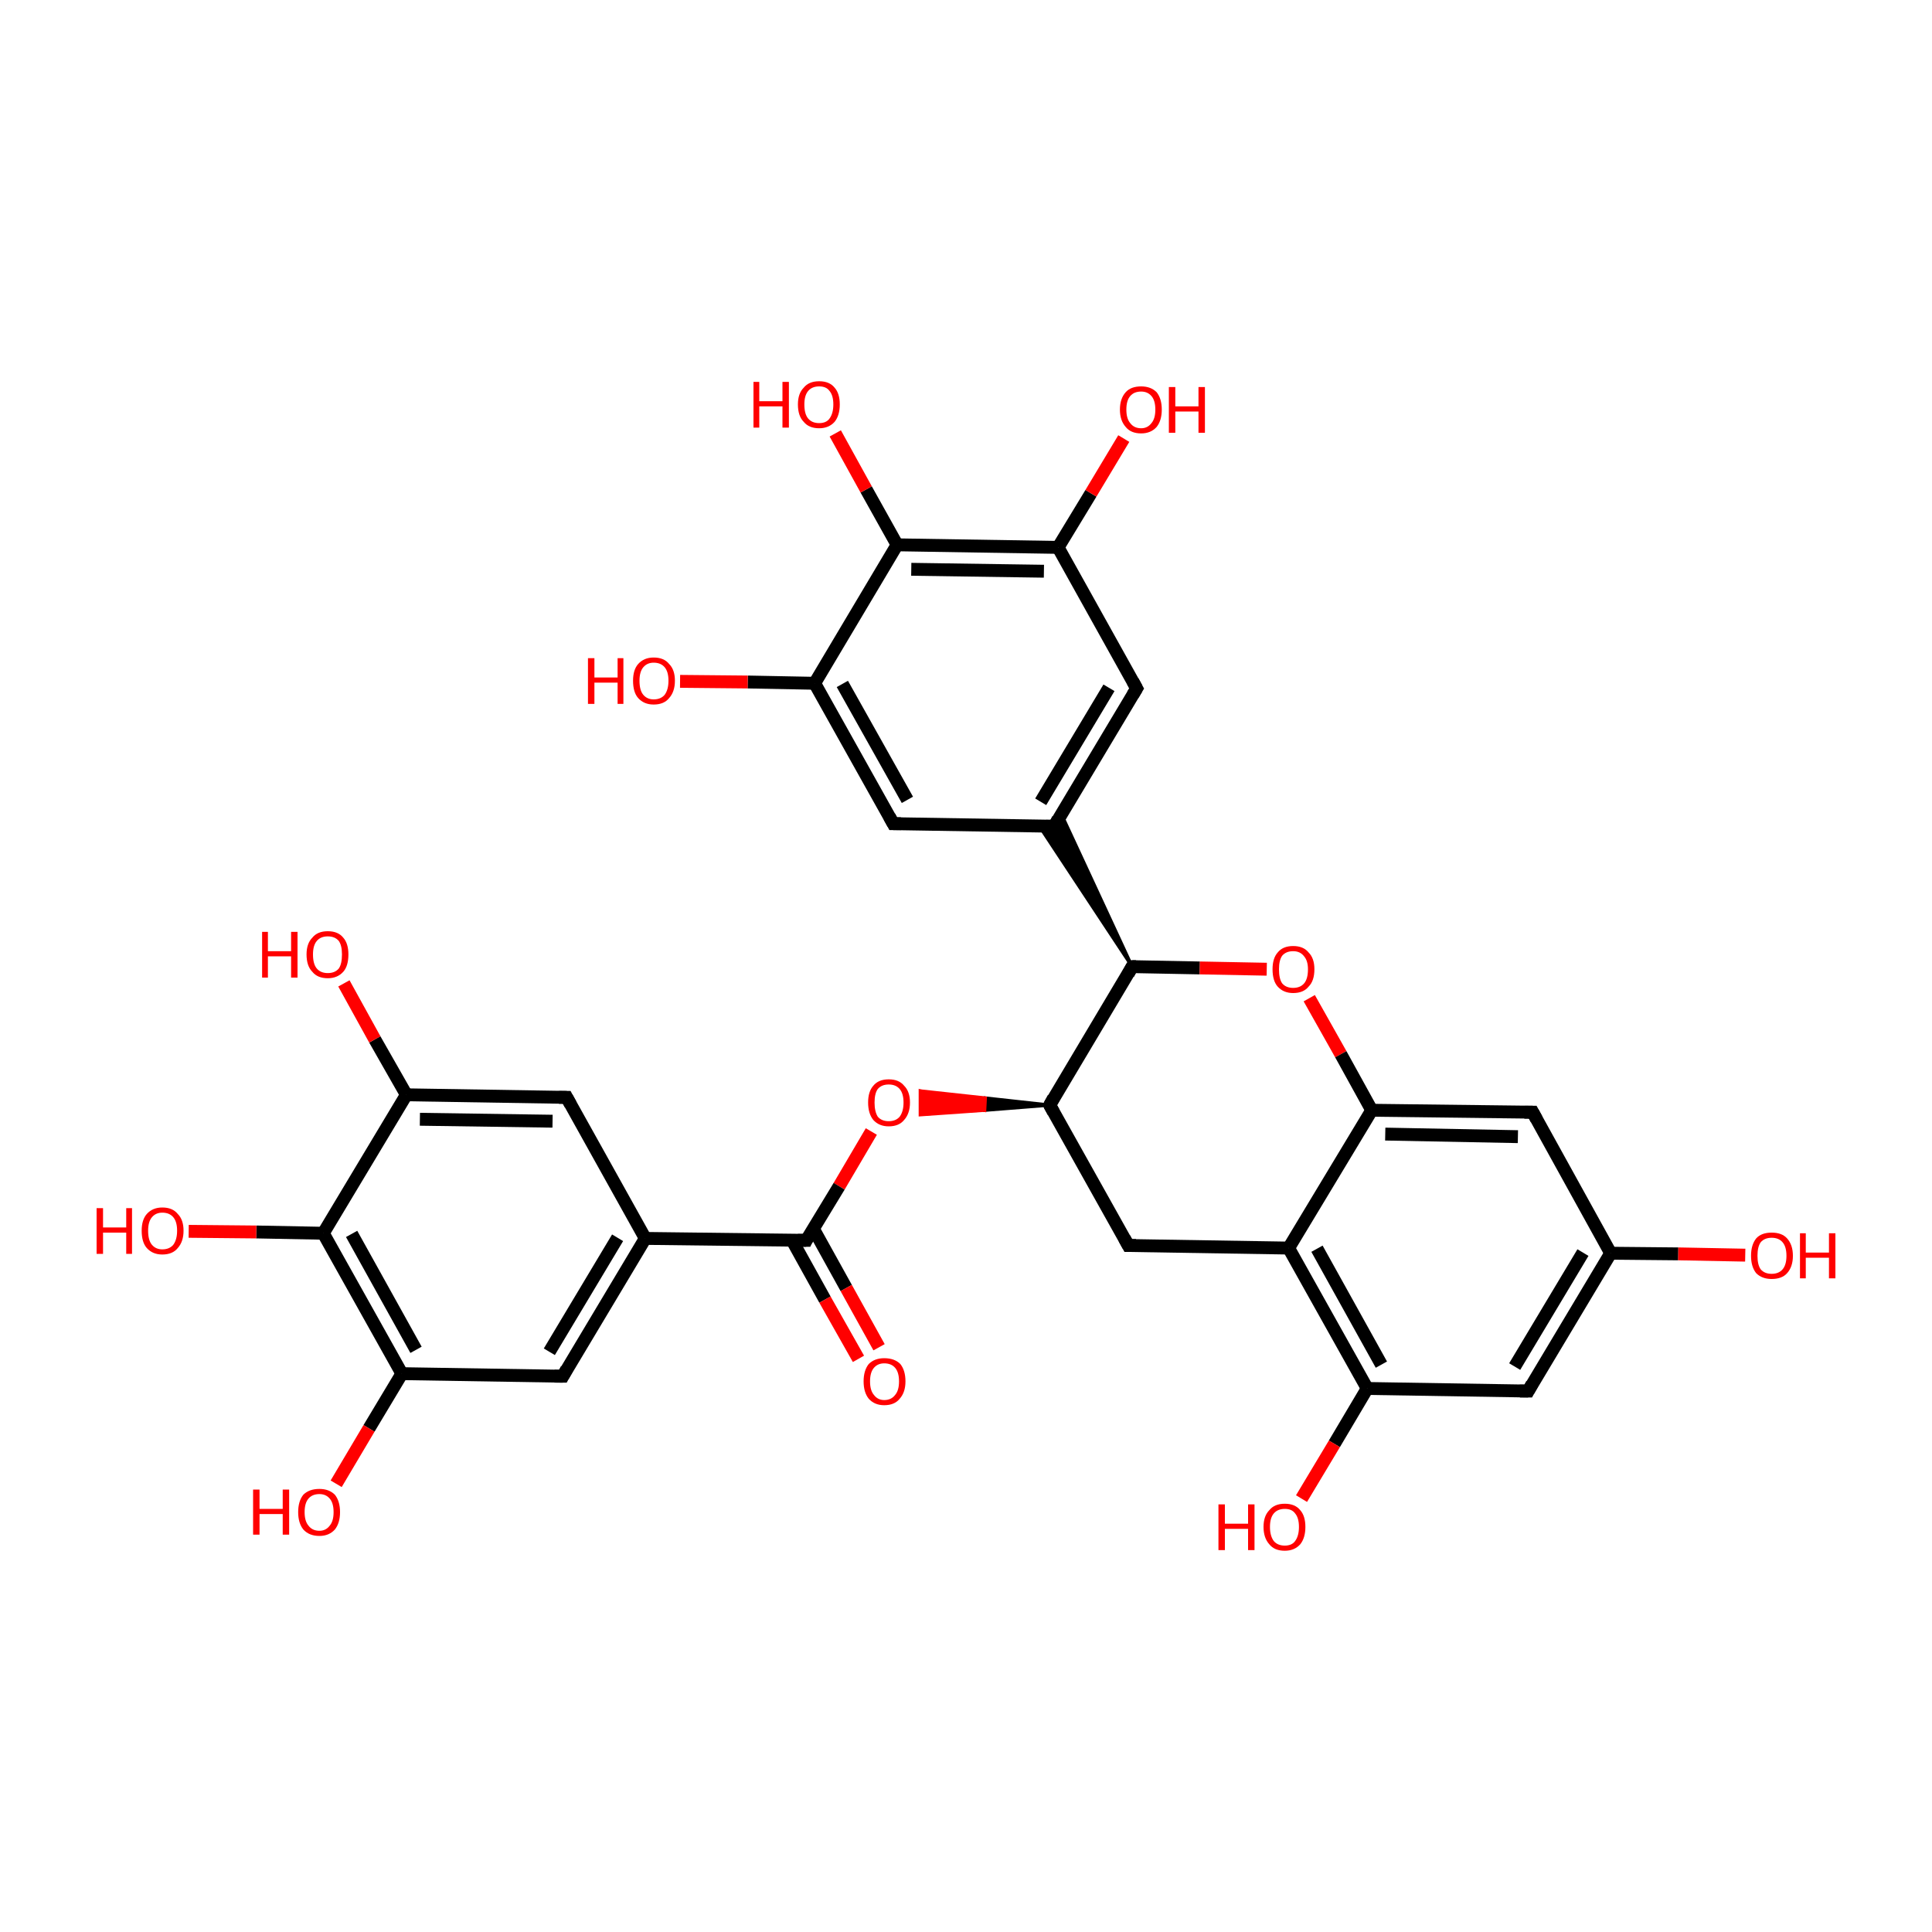 <?xml version='1.0' encoding='iso-8859-1'?>
<svg version='1.1' baseProfile='full'
              xmlns='http://www.w3.org/2000/svg'
                      xmlns:rdkit='http://www.rdkit.org/xml'
                      xmlns:xlink='http://www.w3.org/1999/xlink'
                  xml:space='preserve'
width='300px' height='300px' viewBox='0 0 300 300'>
<!-- END OF HEADER -->
<rect style='opacity:1.0;fill:transparent;stroke:none' width='300.0' height='300.0' x='0.0' y='0.0'> </rect>
<path class='bond-0 atom-0 atom-1' d='M 175.2,193.4 L 163.0,171.6' style='fill:none;fill-rule:evenodd;stroke:#000000;stroke-width:2.0px;stroke-linecap:butt;stroke-linejoin:miter;stroke-opacity:1' />
<path class='bond-1 atom-1 atom-2' d='M 163.0,171.6 L 175.8,150.1' style='fill:none;fill-rule:evenodd;stroke:#000000;stroke-width:2.0px;stroke-linecap:butt;stroke-linejoin:miter;stroke-opacity:1' />
<path class='bond-2 atom-2 atom-3' d='M 175.8,150.1 L 186.3,150.3' style='fill:none;fill-rule:evenodd;stroke:#000000;stroke-width:2.0px;stroke-linecap:butt;stroke-linejoin:miter;stroke-opacity:1' />
<path class='bond-2 atom-2 atom-3' d='M 186.3,150.3 L 196.7,150.5' style='fill:none;fill-rule:evenodd;stroke:#FF0000;stroke-width:2.0px;stroke-linecap:butt;stroke-linejoin:miter;stroke-opacity:1' />
<path class='bond-3 atom-3 atom-4' d='M 203.3,155.0 L 208.2,163.7' style='fill:none;fill-rule:evenodd;stroke:#FF0000;stroke-width:2.0px;stroke-linecap:butt;stroke-linejoin:miter;stroke-opacity:1' />
<path class='bond-3 atom-3 atom-4' d='M 208.2,163.7 L 213.0,172.4' style='fill:none;fill-rule:evenodd;stroke:#000000;stroke-width:2.0px;stroke-linecap:butt;stroke-linejoin:miter;stroke-opacity:1' />
<path class='bond-4 atom-4 atom-5' d='M 213.0,172.4 L 238.0,172.7' style='fill:none;fill-rule:evenodd;stroke:#000000;stroke-width:2.0px;stroke-linecap:butt;stroke-linejoin:miter;stroke-opacity:1' />
<path class='bond-4 atom-4 atom-5' d='M 215.1,176.1 L 235.7,176.5' style='fill:none;fill-rule:evenodd;stroke:#000000;stroke-width:2.0px;stroke-linecap:butt;stroke-linejoin:miter;stroke-opacity:1' />
<path class='bond-5 atom-5 atom-6' d='M 238.0,172.7 L 250.1,194.6' style='fill:none;fill-rule:evenodd;stroke:#000000;stroke-width:2.0px;stroke-linecap:butt;stroke-linejoin:miter;stroke-opacity:1' />
<path class='bond-6 atom-6 atom-7' d='M 250.1,194.6 L 237.3,216.0' style='fill:none;fill-rule:evenodd;stroke:#000000;stroke-width:2.0px;stroke-linecap:butt;stroke-linejoin:miter;stroke-opacity:1' />
<path class='bond-6 atom-6 atom-7' d='M 245.8,194.5 L 235.2,212.2' style='fill:none;fill-rule:evenodd;stroke:#000000;stroke-width:2.0px;stroke-linecap:butt;stroke-linejoin:miter;stroke-opacity:1' />
<path class='bond-7 atom-7 atom-8' d='M 237.3,216.0 L 212.3,215.6' style='fill:none;fill-rule:evenodd;stroke:#000000;stroke-width:2.0px;stroke-linecap:butt;stroke-linejoin:miter;stroke-opacity:1' />
<path class='bond-8 atom-8 atom-9' d='M 212.3,215.6 L 200.1,193.8' style='fill:none;fill-rule:evenodd;stroke:#000000;stroke-width:2.0px;stroke-linecap:butt;stroke-linejoin:miter;stroke-opacity:1' />
<path class='bond-8 atom-8 atom-9' d='M 214.5,211.9 L 204.5,193.9' style='fill:none;fill-rule:evenodd;stroke:#000000;stroke-width:2.0px;stroke-linecap:butt;stroke-linejoin:miter;stroke-opacity:1' />
<path class='bond-9 atom-8 atom-10' d='M 212.3,215.6 L 207.2,224.2' style='fill:none;fill-rule:evenodd;stroke:#000000;stroke-width:2.0px;stroke-linecap:butt;stroke-linejoin:miter;stroke-opacity:1' />
<path class='bond-9 atom-8 atom-10' d='M 207.2,224.2 L 202.1,232.7' style='fill:none;fill-rule:evenodd;stroke:#FF0000;stroke-width:2.0px;stroke-linecap:butt;stroke-linejoin:miter;stroke-opacity:1' />
<path class='bond-10 atom-6 atom-11' d='M 250.1,194.6 L 260.6,194.7' style='fill:none;fill-rule:evenodd;stroke:#000000;stroke-width:2.0px;stroke-linecap:butt;stroke-linejoin:miter;stroke-opacity:1' />
<path class='bond-10 atom-6 atom-11' d='M 260.6,194.7 L 271.0,194.9' style='fill:none;fill-rule:evenodd;stroke:#FF0000;stroke-width:2.0px;stroke-linecap:butt;stroke-linejoin:miter;stroke-opacity:1' />
<path class='bond-11 atom-2 atom-12' d='M 175.8,150.1 L 161.4,128.3 L 163.7,128.3 Z' style='fill:#000000;fill-rule:evenodd;fill-opacity:1;stroke:#000000;stroke-width:0.5px;stroke-linecap:butt;stroke-linejoin:miter;stroke-opacity:1;' />
<path class='bond-11 atom-2 atom-12' d='M 175.8,150.1 L 163.7,128.3 L 164.8,126.4 Z' style='fill:#000000;fill-rule:evenodd;fill-opacity:1;stroke:#000000;stroke-width:0.5px;stroke-linecap:butt;stroke-linejoin:miter;stroke-opacity:1;' />
<path class='bond-12 atom-12 atom-13' d='M 163.7,128.3 L 176.5,106.9' style='fill:none;fill-rule:evenodd;stroke:#000000;stroke-width:2.0px;stroke-linecap:butt;stroke-linejoin:miter;stroke-opacity:1' />
<path class='bond-12 atom-12 atom-13' d='M 161.6,124.5 L 172.2,106.8' style='fill:none;fill-rule:evenodd;stroke:#000000;stroke-width:2.0px;stroke-linecap:butt;stroke-linejoin:miter;stroke-opacity:1' />
<path class='bond-13 atom-13 atom-14' d='M 176.5,106.9 L 164.3,85.0' style='fill:none;fill-rule:evenodd;stroke:#000000;stroke-width:2.0px;stroke-linecap:butt;stroke-linejoin:miter;stroke-opacity:1' />
<path class='bond-14 atom-14 atom-15' d='M 164.3,85.0 L 139.3,84.6' style='fill:none;fill-rule:evenodd;stroke:#000000;stroke-width:2.0px;stroke-linecap:butt;stroke-linejoin:miter;stroke-opacity:1' />
<path class='bond-14 atom-14 atom-15' d='M 162.1,88.7 L 141.5,88.4' style='fill:none;fill-rule:evenodd;stroke:#000000;stroke-width:2.0px;stroke-linecap:butt;stroke-linejoin:miter;stroke-opacity:1' />
<path class='bond-15 atom-15 atom-16' d='M 139.3,84.6 L 126.5,106.1' style='fill:none;fill-rule:evenodd;stroke:#000000;stroke-width:2.0px;stroke-linecap:butt;stroke-linejoin:miter;stroke-opacity:1' />
<path class='bond-16 atom-16 atom-17' d='M 126.5,106.1 L 138.7,127.9' style='fill:none;fill-rule:evenodd;stroke:#000000;stroke-width:2.0px;stroke-linecap:butt;stroke-linejoin:miter;stroke-opacity:1' />
<path class='bond-16 atom-16 atom-17' d='M 130.8,106.2 L 140.9,124.2' style='fill:none;fill-rule:evenodd;stroke:#000000;stroke-width:2.0px;stroke-linecap:butt;stroke-linejoin:miter;stroke-opacity:1' />
<path class='bond-17 atom-16 atom-18' d='M 126.5,106.1 L 116.1,105.9' style='fill:none;fill-rule:evenodd;stroke:#000000;stroke-width:2.0px;stroke-linecap:butt;stroke-linejoin:miter;stroke-opacity:1' />
<path class='bond-17 atom-16 atom-18' d='M 116.1,105.9 L 105.6,105.8' style='fill:none;fill-rule:evenodd;stroke:#FF0000;stroke-width:2.0px;stroke-linecap:butt;stroke-linejoin:miter;stroke-opacity:1' />
<path class='bond-18 atom-15 atom-19' d='M 139.3,84.6 L 134.5,76.0' style='fill:none;fill-rule:evenodd;stroke:#000000;stroke-width:2.0px;stroke-linecap:butt;stroke-linejoin:miter;stroke-opacity:1' />
<path class='bond-18 atom-15 atom-19' d='M 134.5,76.0 L 129.7,67.3' style='fill:none;fill-rule:evenodd;stroke:#FF0000;stroke-width:2.0px;stroke-linecap:butt;stroke-linejoin:miter;stroke-opacity:1' />
<path class='bond-19 atom-14 atom-20' d='M 164.3,85.0 L 169.4,76.6' style='fill:none;fill-rule:evenodd;stroke:#000000;stroke-width:2.0px;stroke-linecap:butt;stroke-linejoin:miter;stroke-opacity:1' />
<path class='bond-19 atom-14 atom-20' d='M 169.4,76.6 L 174.5,68.1' style='fill:none;fill-rule:evenodd;stroke:#FF0000;stroke-width:2.0px;stroke-linecap:butt;stroke-linejoin:miter;stroke-opacity:1' />
<path class='bond-20 atom-1 atom-21' d='M 163.0,171.6 L 152.9,172.4 L 153.0,170.5 Z' style='fill:#000000;fill-rule:evenodd;fill-opacity:1;stroke:#000000;stroke-width:0.5px;stroke-linecap:butt;stroke-linejoin:miter;stroke-opacity:1;' />
<path class='bond-20 atom-1 atom-21' d='M 152.9,172.4 L 142.9,169.4 L 142.9,173.1 Z' style='fill:#FF0000;fill-rule:evenodd;fill-opacity:1;stroke:#FF0000;stroke-width:0.5px;stroke-linecap:butt;stroke-linejoin:miter;stroke-opacity:1;' />
<path class='bond-20 atom-1 atom-21' d='M 152.9,172.4 L 153.0,170.5 L 142.9,169.4 Z' style='fill:#FF0000;fill-rule:evenodd;fill-opacity:1;stroke:#FF0000;stroke-width:0.5px;stroke-linecap:butt;stroke-linejoin:miter;stroke-opacity:1;' />
<path class='bond-21 atom-21 atom-22' d='M 135.3,175.7 L 130.3,184.2' style='fill:none;fill-rule:evenodd;stroke:#FF0000;stroke-width:2.0px;stroke-linecap:butt;stroke-linejoin:miter;stroke-opacity:1' />
<path class='bond-21 atom-21 atom-22' d='M 130.3,184.2 L 125.2,192.6' style='fill:none;fill-rule:evenodd;stroke:#000000;stroke-width:2.0px;stroke-linecap:butt;stroke-linejoin:miter;stroke-opacity:1' />
<path class='bond-22 atom-22 atom-23' d='M 123.0,192.6 L 128.1,201.8' style='fill:none;fill-rule:evenodd;stroke:#000000;stroke-width:2.0px;stroke-linecap:butt;stroke-linejoin:miter;stroke-opacity:1' />
<path class='bond-22 atom-22 atom-23' d='M 128.1,201.8 L 133.3,211.0' style='fill:none;fill-rule:evenodd;stroke:#FF0000;stroke-width:2.0px;stroke-linecap:butt;stroke-linejoin:miter;stroke-opacity:1' />
<path class='bond-22 atom-22 atom-23' d='M 126.3,190.8 L 131.4,200.0' style='fill:none;fill-rule:evenodd;stroke:#000000;stroke-width:2.0px;stroke-linecap:butt;stroke-linejoin:miter;stroke-opacity:1' />
<path class='bond-22 atom-22 atom-23' d='M 131.4,200.0 L 136.5,209.2' style='fill:none;fill-rule:evenodd;stroke:#FF0000;stroke-width:2.0px;stroke-linecap:butt;stroke-linejoin:miter;stroke-opacity:1' />
<path class='bond-23 atom-22 atom-24' d='M 125.2,192.6 L 100.2,192.3' style='fill:none;fill-rule:evenodd;stroke:#000000;stroke-width:2.0px;stroke-linecap:butt;stroke-linejoin:miter;stroke-opacity:1' />
<path class='bond-24 atom-24 atom-25' d='M 100.2,192.3 L 87.4,213.7' style='fill:none;fill-rule:evenodd;stroke:#000000;stroke-width:2.0px;stroke-linecap:butt;stroke-linejoin:miter;stroke-opacity:1' />
<path class='bond-24 atom-24 atom-25' d='M 95.9,192.2 L 85.3,209.9' style='fill:none;fill-rule:evenodd;stroke:#000000;stroke-width:2.0px;stroke-linecap:butt;stroke-linejoin:miter;stroke-opacity:1' />
<path class='bond-25 atom-25 atom-26' d='M 87.4,213.7 L 62.4,213.3' style='fill:none;fill-rule:evenodd;stroke:#000000;stroke-width:2.0px;stroke-linecap:butt;stroke-linejoin:miter;stroke-opacity:1' />
<path class='bond-26 atom-26 atom-27' d='M 62.4,213.3 L 50.2,191.5' style='fill:none;fill-rule:evenodd;stroke:#000000;stroke-width:2.0px;stroke-linecap:butt;stroke-linejoin:miter;stroke-opacity:1' />
<path class='bond-26 atom-26 atom-27' d='M 64.6,209.6 L 54.6,191.6' style='fill:none;fill-rule:evenodd;stroke:#000000;stroke-width:2.0px;stroke-linecap:butt;stroke-linejoin:miter;stroke-opacity:1' />
<path class='bond-27 atom-27 atom-28' d='M 50.2,191.5 L 63.1,170.0' style='fill:none;fill-rule:evenodd;stroke:#000000;stroke-width:2.0px;stroke-linecap:butt;stroke-linejoin:miter;stroke-opacity:1' />
<path class='bond-28 atom-28 atom-29' d='M 63.1,170.0 L 88.0,170.4' style='fill:none;fill-rule:evenodd;stroke:#000000;stroke-width:2.0px;stroke-linecap:butt;stroke-linejoin:miter;stroke-opacity:1' />
<path class='bond-28 atom-28 atom-29' d='M 65.2,173.8 L 85.8,174.1' style='fill:none;fill-rule:evenodd;stroke:#000000;stroke-width:2.0px;stroke-linecap:butt;stroke-linejoin:miter;stroke-opacity:1' />
<path class='bond-29 atom-28 atom-30' d='M 63.1,170.0 L 58.2,161.4' style='fill:none;fill-rule:evenodd;stroke:#000000;stroke-width:2.0px;stroke-linecap:butt;stroke-linejoin:miter;stroke-opacity:1' />
<path class='bond-29 atom-28 atom-30' d='M 58.2,161.4 L 53.4,152.7' style='fill:none;fill-rule:evenodd;stroke:#FF0000;stroke-width:2.0px;stroke-linecap:butt;stroke-linejoin:miter;stroke-opacity:1' />
<path class='bond-30 atom-27 atom-31' d='M 50.2,191.5 L 39.8,191.3' style='fill:none;fill-rule:evenodd;stroke:#000000;stroke-width:2.0px;stroke-linecap:butt;stroke-linejoin:miter;stroke-opacity:1' />
<path class='bond-30 atom-27 atom-31' d='M 39.8,191.3 L 29.3,191.2' style='fill:none;fill-rule:evenodd;stroke:#FF0000;stroke-width:2.0px;stroke-linecap:butt;stroke-linejoin:miter;stroke-opacity:1' />
<path class='bond-31 atom-26 atom-32' d='M 62.4,213.3 L 57.3,221.8' style='fill:none;fill-rule:evenodd;stroke:#000000;stroke-width:2.0px;stroke-linecap:butt;stroke-linejoin:miter;stroke-opacity:1' />
<path class='bond-31 atom-26 atom-32' d='M 57.3,221.8 L 52.2,230.4' style='fill:none;fill-rule:evenodd;stroke:#FF0000;stroke-width:2.0px;stroke-linecap:butt;stroke-linejoin:miter;stroke-opacity:1' />
<path class='bond-32 atom-9 atom-0' d='M 200.1,193.8 L 175.2,193.4' style='fill:none;fill-rule:evenodd;stroke:#000000;stroke-width:2.0px;stroke-linecap:butt;stroke-linejoin:miter;stroke-opacity:1' />
<path class='bond-33 atom-9 atom-4' d='M 200.1,193.8 L 213.0,172.4' style='fill:none;fill-rule:evenodd;stroke:#000000;stroke-width:2.0px;stroke-linecap:butt;stroke-linejoin:miter;stroke-opacity:1' />
<path class='bond-34 atom-17 atom-12' d='M 138.7,127.9 L 163.7,128.3' style='fill:none;fill-rule:evenodd;stroke:#000000;stroke-width:2.0px;stroke-linecap:butt;stroke-linejoin:miter;stroke-opacity:1' />
<path class='bond-35 atom-29 atom-24' d='M 88.0,170.4 L 100.2,192.3' style='fill:none;fill-rule:evenodd;stroke:#000000;stroke-width:2.0px;stroke-linecap:butt;stroke-linejoin:miter;stroke-opacity:1' />
<path d='M 174.6,192.3 L 175.2,193.4 L 176.4,193.4' style='fill:none;stroke:#000000;stroke-width:2.0px;stroke-linecap:butt;stroke-linejoin:miter;stroke-opacity:1;' />
<path d='M 163.6,172.7 L 163.0,171.6 L 163.6,170.5' style='fill:none;stroke:#000000;stroke-width:2.0px;stroke-linecap:butt;stroke-linejoin:miter;stroke-opacity:1;' />
<path d='M 175.2,151.2 L 175.8,150.1 L 176.4,150.1' style='fill:none;stroke:#000000;stroke-width:2.0px;stroke-linecap:butt;stroke-linejoin:miter;stroke-opacity:1;' />
<path d='M 236.7,172.7 L 238.0,172.7 L 238.6,173.8' style='fill:none;stroke:#000000;stroke-width:2.0px;stroke-linecap:butt;stroke-linejoin:miter;stroke-opacity:1;' />
<path d='M 237.9,214.9 L 237.3,216.0 L 236.0,216.0' style='fill:none;stroke:#000000;stroke-width:2.0px;stroke-linecap:butt;stroke-linejoin:miter;stroke-opacity:1;' />
<path d='M 164.3,127.2 L 163.7,128.3 L 162.4,128.3' style='fill:none;stroke:#000000;stroke-width:2.0px;stroke-linecap:butt;stroke-linejoin:miter;stroke-opacity:1;' />
<path d='M 175.9,107.9 L 176.5,106.9 L 175.9,105.8' style='fill:none;stroke:#000000;stroke-width:2.0px;stroke-linecap:butt;stroke-linejoin:miter;stroke-opacity:1;' />
<path d='M 138.1,126.8 L 138.7,127.9 L 139.9,127.9' style='fill:none;stroke:#000000;stroke-width:2.0px;stroke-linecap:butt;stroke-linejoin:miter;stroke-opacity:1;' />
<path d='M 125.4,192.2 L 125.2,192.6 L 123.9,192.6' style='fill:none;stroke:#000000;stroke-width:2.0px;stroke-linecap:butt;stroke-linejoin:miter;stroke-opacity:1;' />
<path d='M 88.0,212.6 L 87.4,213.7 L 86.1,213.7' style='fill:none;stroke:#000000;stroke-width:2.0px;stroke-linecap:butt;stroke-linejoin:miter;stroke-opacity:1;' />
<path d='M 86.8,170.4 L 88.0,170.4 L 88.6,171.5' style='fill:none;stroke:#000000;stroke-width:2.0px;stroke-linecap:butt;stroke-linejoin:miter;stroke-opacity:1;' />
<path class='atom-3' d='M 197.6 150.5
Q 197.6 148.8, 198.4 147.9
Q 199.2 146.9, 200.8 146.9
Q 202.4 146.9, 203.2 147.9
Q 204.1 148.8, 204.1 150.5
Q 204.1 152.3, 203.2 153.2
Q 202.4 154.2, 200.8 154.2
Q 199.3 154.2, 198.4 153.2
Q 197.6 152.3, 197.6 150.5
M 200.8 153.4
Q 201.9 153.4, 202.5 152.7
Q 203.1 152.0, 203.1 150.5
Q 203.1 149.2, 202.5 148.5
Q 201.9 147.7, 200.8 147.7
Q 199.7 147.7, 199.1 148.4
Q 198.6 149.1, 198.6 150.5
Q 198.6 152.0, 199.1 152.7
Q 199.7 153.4, 200.8 153.4
' fill='#FF0000'/>
<path class='atom-10' d='M 189.2 233.6
L 190.2 233.6
L 190.2 236.6
L 193.8 236.6
L 193.8 233.6
L 194.8 233.6
L 194.8 240.7
L 193.8 240.7
L 193.8 237.4
L 190.2 237.4
L 190.2 240.7
L 189.2 240.7
L 189.2 233.6
' fill='#FF0000'/>
<path class='atom-10' d='M 196.2 237.1
Q 196.2 235.4, 197.1 234.5
Q 197.9 233.5, 199.5 233.5
Q 201.1 233.5, 201.9 234.5
Q 202.7 235.4, 202.7 237.1
Q 202.7 238.8, 201.9 239.8
Q 201.0 240.8, 199.5 240.8
Q 197.9 240.8, 197.1 239.8
Q 196.2 238.8, 196.2 237.1
M 199.5 240.0
Q 200.6 240.0, 201.1 239.3
Q 201.7 238.5, 201.7 237.1
Q 201.7 235.7, 201.1 235.0
Q 200.6 234.3, 199.5 234.3
Q 198.4 234.3, 197.8 235.0
Q 197.2 235.7, 197.2 237.1
Q 197.2 238.5, 197.8 239.3
Q 198.4 240.0, 199.5 240.0
' fill='#FF0000'/>
<path class='atom-11' d='M 271.9 195.0
Q 271.9 193.3, 272.7 192.3
Q 273.5 191.4, 275.1 191.4
Q 276.7 191.4, 277.5 192.3
Q 278.4 193.3, 278.4 195.0
Q 278.4 196.7, 277.5 197.7
Q 276.7 198.6, 275.1 198.6
Q 273.6 198.6, 272.7 197.7
Q 271.9 196.7, 271.9 195.0
M 275.1 197.8
Q 276.2 197.8, 276.8 197.1
Q 277.4 196.4, 277.4 195.0
Q 277.4 193.6, 276.8 192.9
Q 276.2 192.2, 275.1 192.2
Q 274.0 192.2, 273.4 192.9
Q 272.9 193.6, 272.9 195.0
Q 272.9 196.4, 273.4 197.1
Q 274.0 197.8, 275.1 197.8
' fill='#FF0000'/>
<path class='atom-11' d='M 279.5 191.5
L 280.4 191.5
L 280.4 194.5
L 284.0 194.5
L 284.0 191.5
L 285.0 191.5
L 285.0 198.5
L 284.0 198.5
L 284.0 195.3
L 280.4 195.3
L 280.4 198.5
L 279.5 198.5
L 279.5 191.5
' fill='#FF0000'/>
<path class='atom-18' d='M 91.3 102.2
L 92.3 102.2
L 92.3 105.2
L 95.9 105.2
L 95.9 102.2
L 96.8 102.2
L 96.8 109.3
L 95.9 109.3
L 95.9 106.0
L 92.3 106.0
L 92.3 109.3
L 91.3 109.3
L 91.3 102.2
' fill='#FF0000'/>
<path class='atom-18' d='M 98.3 105.7
Q 98.3 104.0, 99.1 103.1
Q 100.0 102.1, 101.5 102.1
Q 103.1 102.1, 103.9 103.1
Q 104.8 104.0, 104.8 105.7
Q 104.8 107.4, 103.9 108.4
Q 103.1 109.4, 101.5 109.4
Q 100.0 109.4, 99.1 108.4
Q 98.3 107.5, 98.3 105.7
M 101.5 108.6
Q 102.6 108.6, 103.2 107.9
Q 103.8 107.1, 103.8 105.7
Q 103.8 104.3, 103.2 103.6
Q 102.6 102.9, 101.5 102.9
Q 100.5 102.9, 99.9 103.6
Q 99.3 104.3, 99.3 105.7
Q 99.3 107.2, 99.9 107.9
Q 100.5 108.6, 101.5 108.6
' fill='#FF0000'/>
<path class='atom-19' d='M 117.0 59.3
L 117.9 59.3
L 117.9 62.3
L 121.5 62.3
L 121.5 59.3
L 122.5 59.3
L 122.5 66.4
L 121.5 66.4
L 121.5 63.1
L 117.9 63.1
L 117.9 66.4
L 117.0 66.4
L 117.0 59.3
' fill='#FF0000'/>
<path class='atom-19' d='M 123.9 62.8
Q 123.9 61.1, 124.8 60.2
Q 125.6 59.2, 127.2 59.2
Q 128.8 59.2, 129.6 60.2
Q 130.4 61.1, 130.4 62.8
Q 130.4 64.5, 129.6 65.5
Q 128.7 66.5, 127.2 66.5
Q 125.6 66.5, 124.8 65.5
Q 123.9 64.6, 123.9 62.8
M 127.2 65.7
Q 128.3 65.7, 128.8 65.0
Q 129.4 64.2, 129.4 62.8
Q 129.4 61.4, 128.8 60.7
Q 128.3 60.0, 127.2 60.0
Q 126.1 60.0, 125.5 60.7
Q 124.9 61.4, 124.9 62.8
Q 124.9 64.3, 125.5 65.0
Q 126.1 65.7, 127.2 65.7
' fill='#FF0000'/>
<path class='atom-20' d='M 173.9 63.6
Q 173.9 61.9, 174.8 60.9
Q 175.6 60.0, 177.2 60.0
Q 178.7 60.0, 179.6 60.9
Q 180.4 61.9, 180.4 63.6
Q 180.4 65.3, 179.6 66.3
Q 178.7 67.3, 177.2 67.3
Q 175.6 67.3, 174.8 66.3
Q 173.9 65.3, 173.9 63.6
M 177.2 66.5
Q 178.2 66.5, 178.8 65.7
Q 179.4 65.0, 179.4 63.6
Q 179.4 62.2, 178.8 61.5
Q 178.2 60.8, 177.2 60.8
Q 176.1 60.8, 175.5 61.5
Q 174.9 62.2, 174.9 63.6
Q 174.9 65.0, 175.5 65.7
Q 176.1 66.5, 177.2 66.5
' fill='#FF0000'/>
<path class='atom-20' d='M 181.5 60.1
L 182.5 60.1
L 182.5 63.1
L 186.1 63.1
L 186.1 60.1
L 187.1 60.1
L 187.1 67.2
L 186.1 67.2
L 186.1 63.9
L 182.5 63.9
L 182.5 67.2
L 181.5 67.2
L 181.5 60.1
' fill='#FF0000'/>
<path class='atom-21' d='M 134.8 171.2
Q 134.8 169.5, 135.6 168.6
Q 136.4 167.6, 138.0 167.6
Q 139.6 167.6, 140.4 168.6
Q 141.3 169.5, 141.3 171.2
Q 141.3 172.9, 140.4 173.9
Q 139.6 174.9, 138.0 174.9
Q 136.5 174.9, 135.6 173.9
Q 134.8 172.9, 134.8 171.2
M 138.0 174.1
Q 139.1 174.1, 139.7 173.4
Q 140.3 172.6, 140.3 171.2
Q 140.3 169.8, 139.7 169.1
Q 139.1 168.4, 138.0 168.4
Q 136.9 168.4, 136.3 169.1
Q 135.8 169.8, 135.8 171.2
Q 135.8 172.6, 136.3 173.4
Q 136.9 174.1, 138.0 174.1
' fill='#FF0000'/>
<path class='atom-23' d='M 134.1 214.5
Q 134.1 212.8, 134.9 211.8
Q 135.8 210.9, 137.3 210.9
Q 138.9 210.9, 139.8 211.8
Q 140.6 212.8, 140.6 214.5
Q 140.6 216.2, 139.7 217.2
Q 138.9 218.2, 137.3 218.2
Q 135.8 218.2, 134.9 217.2
Q 134.1 216.2, 134.1 214.5
M 137.3 217.4
Q 138.4 217.4, 139.0 216.6
Q 139.6 215.9, 139.6 214.5
Q 139.6 213.1, 139.0 212.4
Q 138.4 211.7, 137.3 211.7
Q 136.3 211.7, 135.7 212.4
Q 135.1 213.1, 135.1 214.5
Q 135.1 215.9, 135.7 216.6
Q 136.3 217.4, 137.3 217.4
' fill='#FF0000'/>
<path class='atom-30' d='M 40.7 144.7
L 41.6 144.7
L 41.6 147.7
L 45.2 147.7
L 45.2 144.7
L 46.2 144.7
L 46.2 151.8
L 45.2 151.8
L 45.2 148.5
L 41.6 148.5
L 41.6 151.8
L 40.7 151.8
L 40.7 144.7
' fill='#FF0000'/>
<path class='atom-30' d='M 47.6 148.2
Q 47.6 146.5, 48.5 145.6
Q 49.3 144.6, 50.9 144.6
Q 52.5 144.6, 53.3 145.6
Q 54.1 146.5, 54.1 148.2
Q 54.1 150.0, 53.3 150.9
Q 52.4 151.9, 50.9 151.9
Q 49.3 151.9, 48.5 150.9
Q 47.6 150.0, 47.6 148.2
M 50.9 151.1
Q 52.0 151.1, 52.6 150.4
Q 53.1 149.7, 53.1 148.2
Q 53.1 146.8, 52.6 146.1
Q 52.0 145.4, 50.9 145.4
Q 49.8 145.4, 49.2 146.1
Q 48.6 146.8, 48.6 148.2
Q 48.6 149.7, 49.2 150.4
Q 49.8 151.1, 50.9 151.1
' fill='#FF0000'/>
<path class='atom-31' d='M 15.0 187.6
L 16.0 187.6
L 16.0 190.6
L 19.6 190.6
L 19.6 187.6
L 20.5 187.6
L 20.5 194.7
L 19.6 194.7
L 19.6 191.4
L 16.0 191.4
L 16.0 194.7
L 15.0 194.7
L 15.0 187.6
' fill='#FF0000'/>
<path class='atom-31' d='M 22.0 191.1
Q 22.0 189.4, 22.8 188.5
Q 23.7 187.5, 25.2 187.5
Q 26.8 187.5, 27.6 188.5
Q 28.5 189.4, 28.5 191.1
Q 28.5 192.8, 27.6 193.8
Q 26.8 194.8, 25.2 194.8
Q 23.7 194.8, 22.8 193.8
Q 22.0 192.9, 22.0 191.1
M 25.2 194.0
Q 26.3 194.0, 26.9 193.3
Q 27.5 192.5, 27.5 191.1
Q 27.5 189.7, 26.9 189.0
Q 26.3 188.3, 25.2 188.3
Q 24.2 188.3, 23.6 189.0
Q 23.0 189.7, 23.0 191.1
Q 23.0 192.6, 23.6 193.3
Q 24.2 194.0, 25.2 194.0
' fill='#FF0000'/>
<path class='atom-32' d='M 39.3 231.3
L 40.3 231.3
L 40.3 234.3
L 43.9 234.3
L 43.9 231.3
L 44.9 231.3
L 44.9 238.3
L 43.9 238.3
L 43.9 235.1
L 40.3 235.1
L 40.3 238.3
L 39.3 238.3
L 39.3 231.3
' fill='#FF0000'/>
<path class='atom-32' d='M 46.3 234.8
Q 46.3 233.1, 47.1 232.1
Q 48.0 231.2, 49.6 231.2
Q 51.1 231.2, 52.0 232.1
Q 52.8 233.1, 52.8 234.8
Q 52.8 236.5, 52.0 237.5
Q 51.1 238.5, 49.6 238.5
Q 48.0 238.5, 47.1 237.5
Q 46.3 236.5, 46.3 234.8
M 49.6 237.7
Q 50.6 237.7, 51.2 236.9
Q 51.8 236.2, 51.8 234.8
Q 51.8 233.4, 51.2 232.7
Q 50.6 232.0, 49.6 232.0
Q 48.5 232.0, 47.9 232.7
Q 47.3 233.4, 47.3 234.8
Q 47.3 236.2, 47.9 236.9
Q 48.5 237.7, 49.6 237.7
' fill='#FF0000'/>
</svg>
